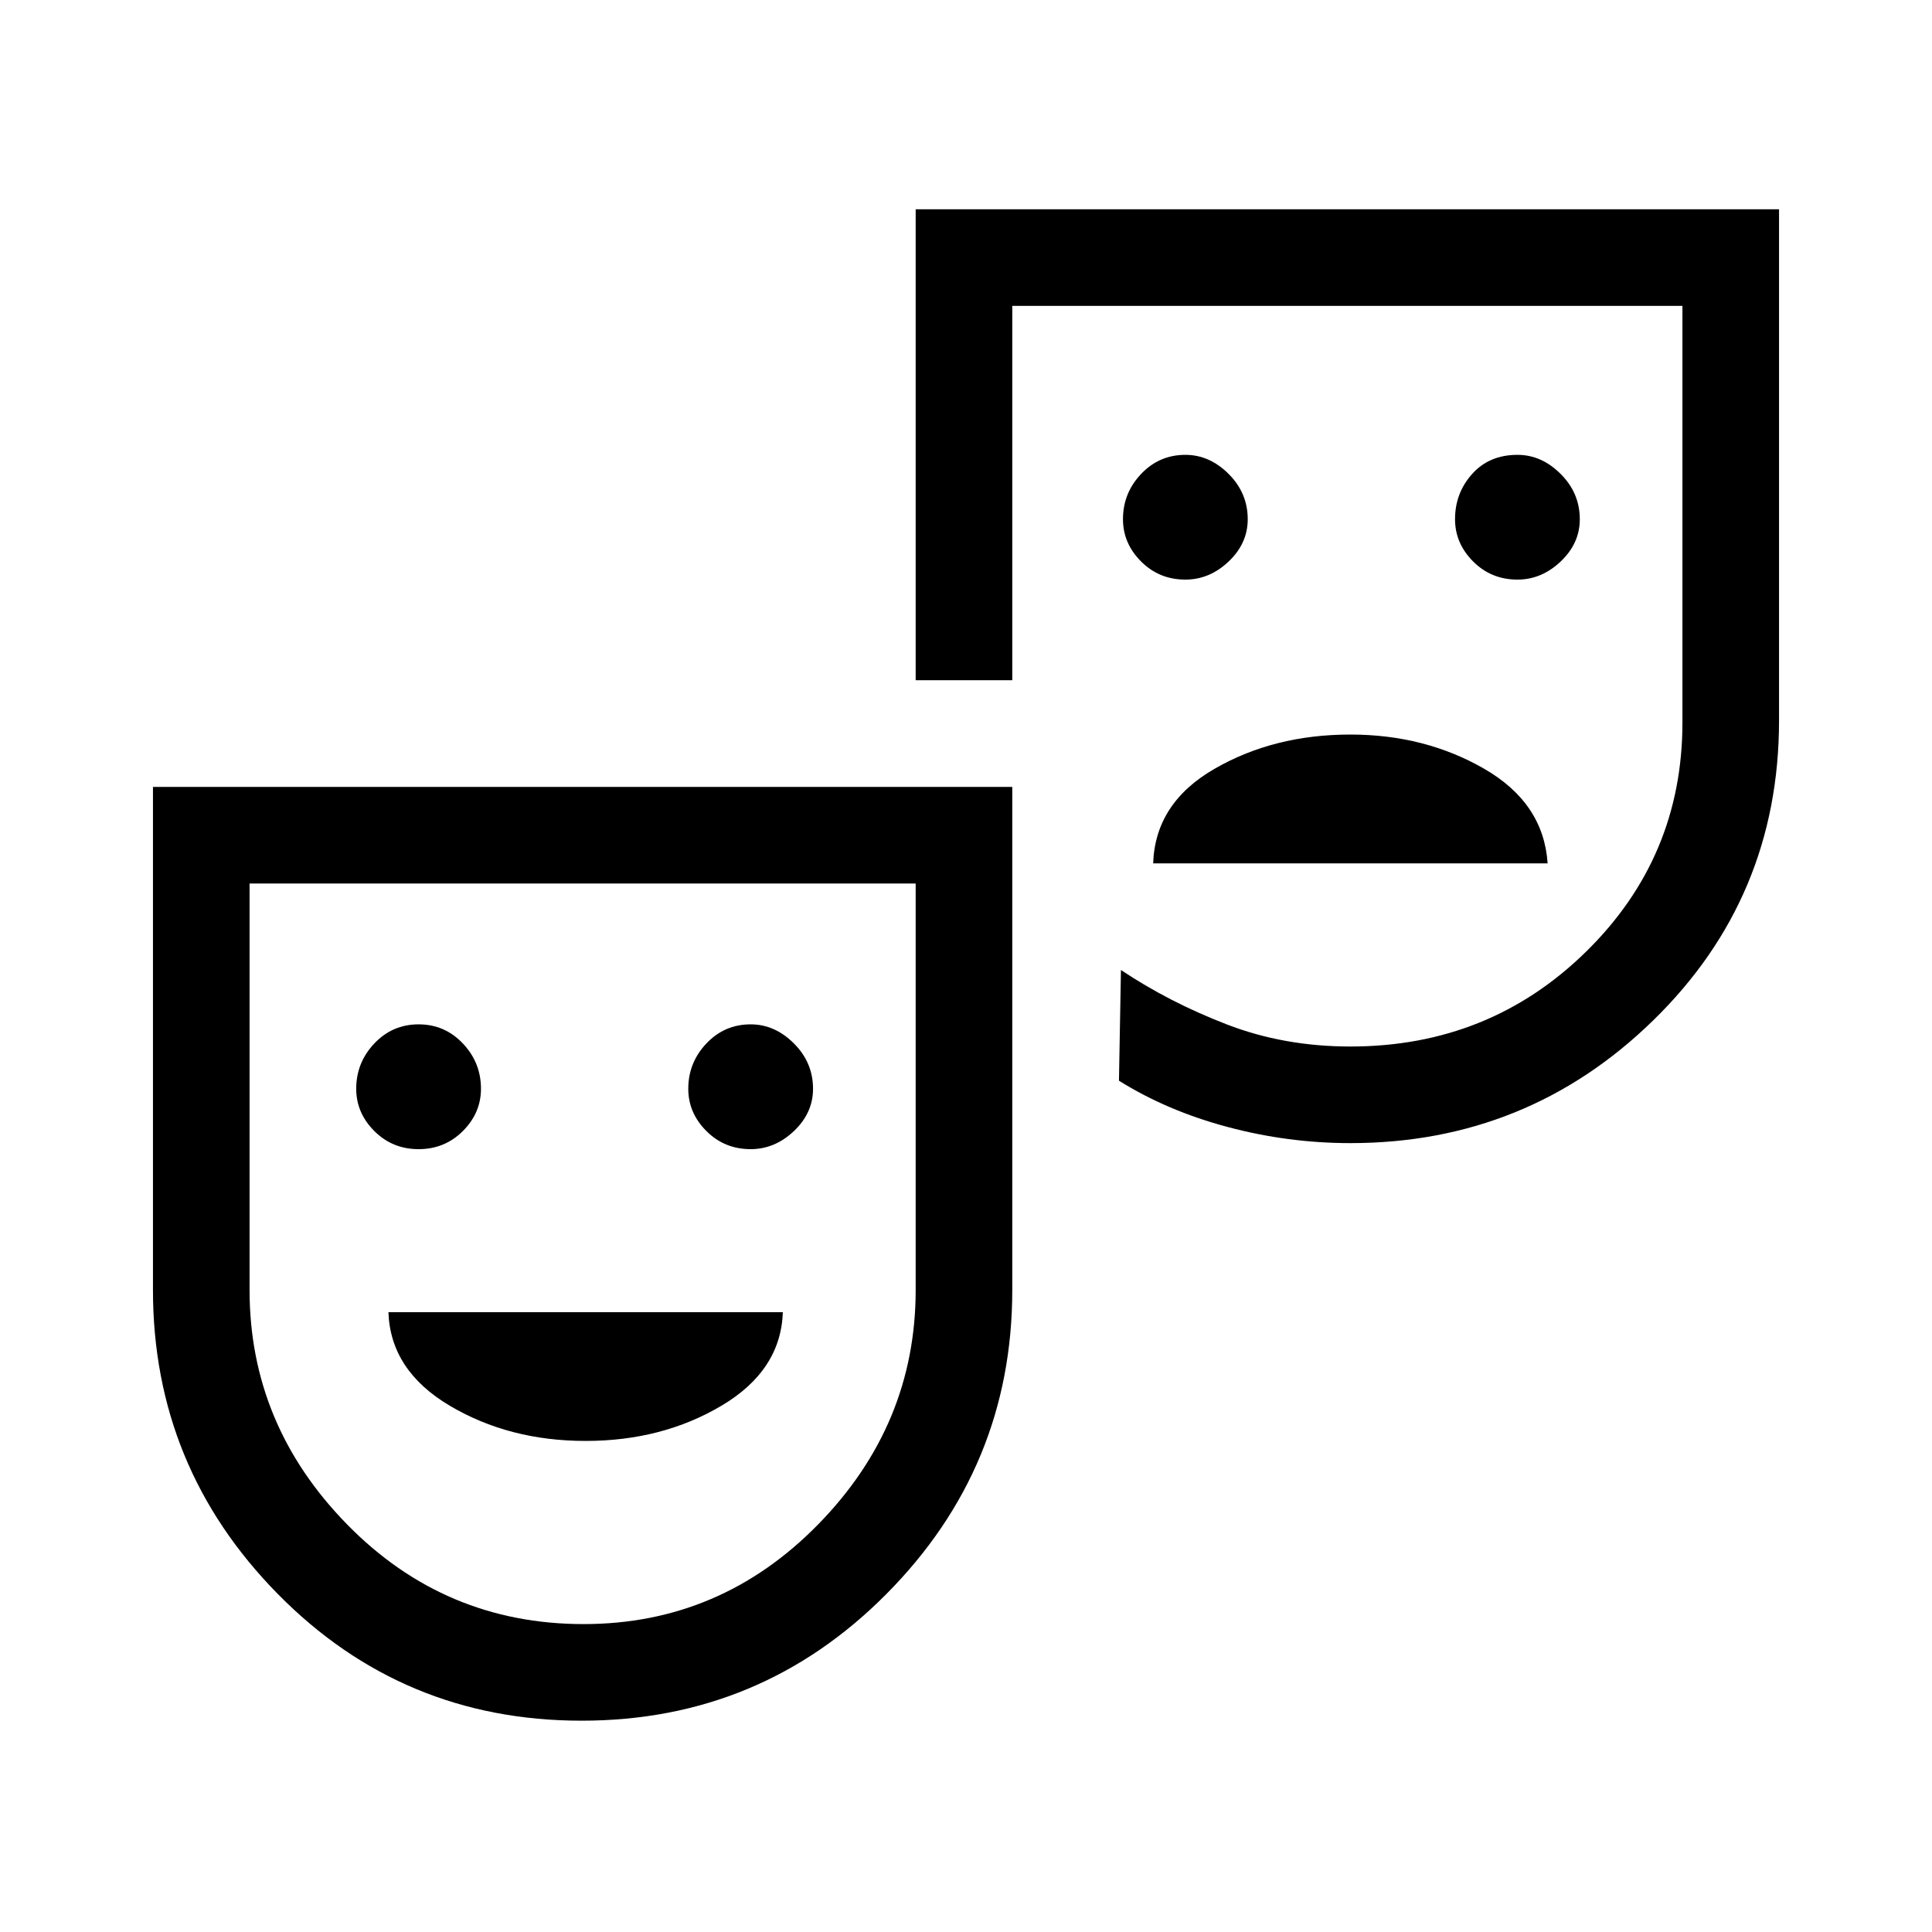 <svg xmlns="http://www.w3.org/2000/svg" height="40" width="40"><path d="M31.417 12Q31.917 12 32.312 11.625Q32.708 11.25 32.708 10.75Q32.708 10.208 32.312 9.813Q31.917 9.417 31.417 9.417Q30.833 9.417 30.479 9.813Q30.125 10.208 30.125 10.75Q30.125 11.25 30.5 11.625Q30.875 12 31.417 12ZM24.542 12Q25.042 12 25.438 11.625Q25.833 11.25 25.833 10.75Q25.833 10.208 25.438 9.813Q25.042 9.417 24.542 9.417Q24 9.417 23.625 9.813Q23.25 10.208 23.25 10.75Q23.25 11.25 23.625 11.625Q24 12 24.542 12ZM23.875 17.875H32.042Q31.958 16.625 30.729 15.917Q29.5 15.208 27.958 15.208Q26.375 15.208 25.146 15.917Q23.917 16.625 23.875 17.875ZM12.042 35.625Q8.333 35.625 5.75 33Q3.167 30.375 3.167 26.708V16.292H20.958V26.708Q20.958 30.375 18.354 33Q15.75 35.625 12.042 35.625ZM12.083 33.625Q14.917 33.625 16.938 31.562Q18.958 29.5 18.958 26.708V18.292H5.167V26.708Q5.167 29.5 7.187 31.562Q9.208 33.625 12.083 33.625ZM27.958 23.667Q26.667 23.667 25.417 23.333Q24.167 23 23.167 22.375L23.208 20.083Q24.208 20.75 25.396 21.208Q26.583 21.667 27.958 21.667Q30.833 21.667 32.833 19.708Q34.833 17.75 34.833 14.958V6.333H20.958V14.083H18.958V4.333H36.833V14.917Q36.833 18.583 34.229 21.125Q31.625 23.667 27.958 23.667ZM8.667 23.792Q9.208 23.792 9.583 23.417Q9.958 23.042 9.958 22.542Q9.958 22 9.583 21.604Q9.208 21.208 8.667 21.208Q8.125 21.208 7.75 21.604Q7.375 22 7.375 22.542Q7.375 23.042 7.75 23.417Q8.125 23.792 8.667 23.792ZM15.542 23.792Q16.042 23.792 16.438 23.417Q16.833 23.042 16.833 22.542Q16.833 22 16.438 21.604Q16.042 21.208 15.542 21.208Q15 21.208 14.625 21.604Q14.25 22 14.25 22.542Q14.25 23.042 14.625 23.417Q15 23.792 15.542 23.792ZM12.125 29.833Q13.708 29.833 14.937 29.104Q16.167 28.375 16.208 27.167H8.042Q8.083 28.375 9.312 29.104Q10.542 29.833 12.125 29.833ZM12.083 25.833Q12.083 25.833 12.083 25.833Q12.083 25.833 12.083 25.833Q12.083 25.833 12.083 25.833Q12.083 25.833 12.083 25.833ZM27.917 14.083Q27.917 14.083 27.917 14.083Q27.917 14.083 27.917 14.083Q27.917 14.083 27.917 14.083Q27.917 14.083 27.917 14.083Q27.917 14.083 27.917 14.083Q27.917 14.083 27.917 14.083Q27.917 14.083 27.917 14.083Q27.917 14.083 27.917 14.083Z"/></svg>